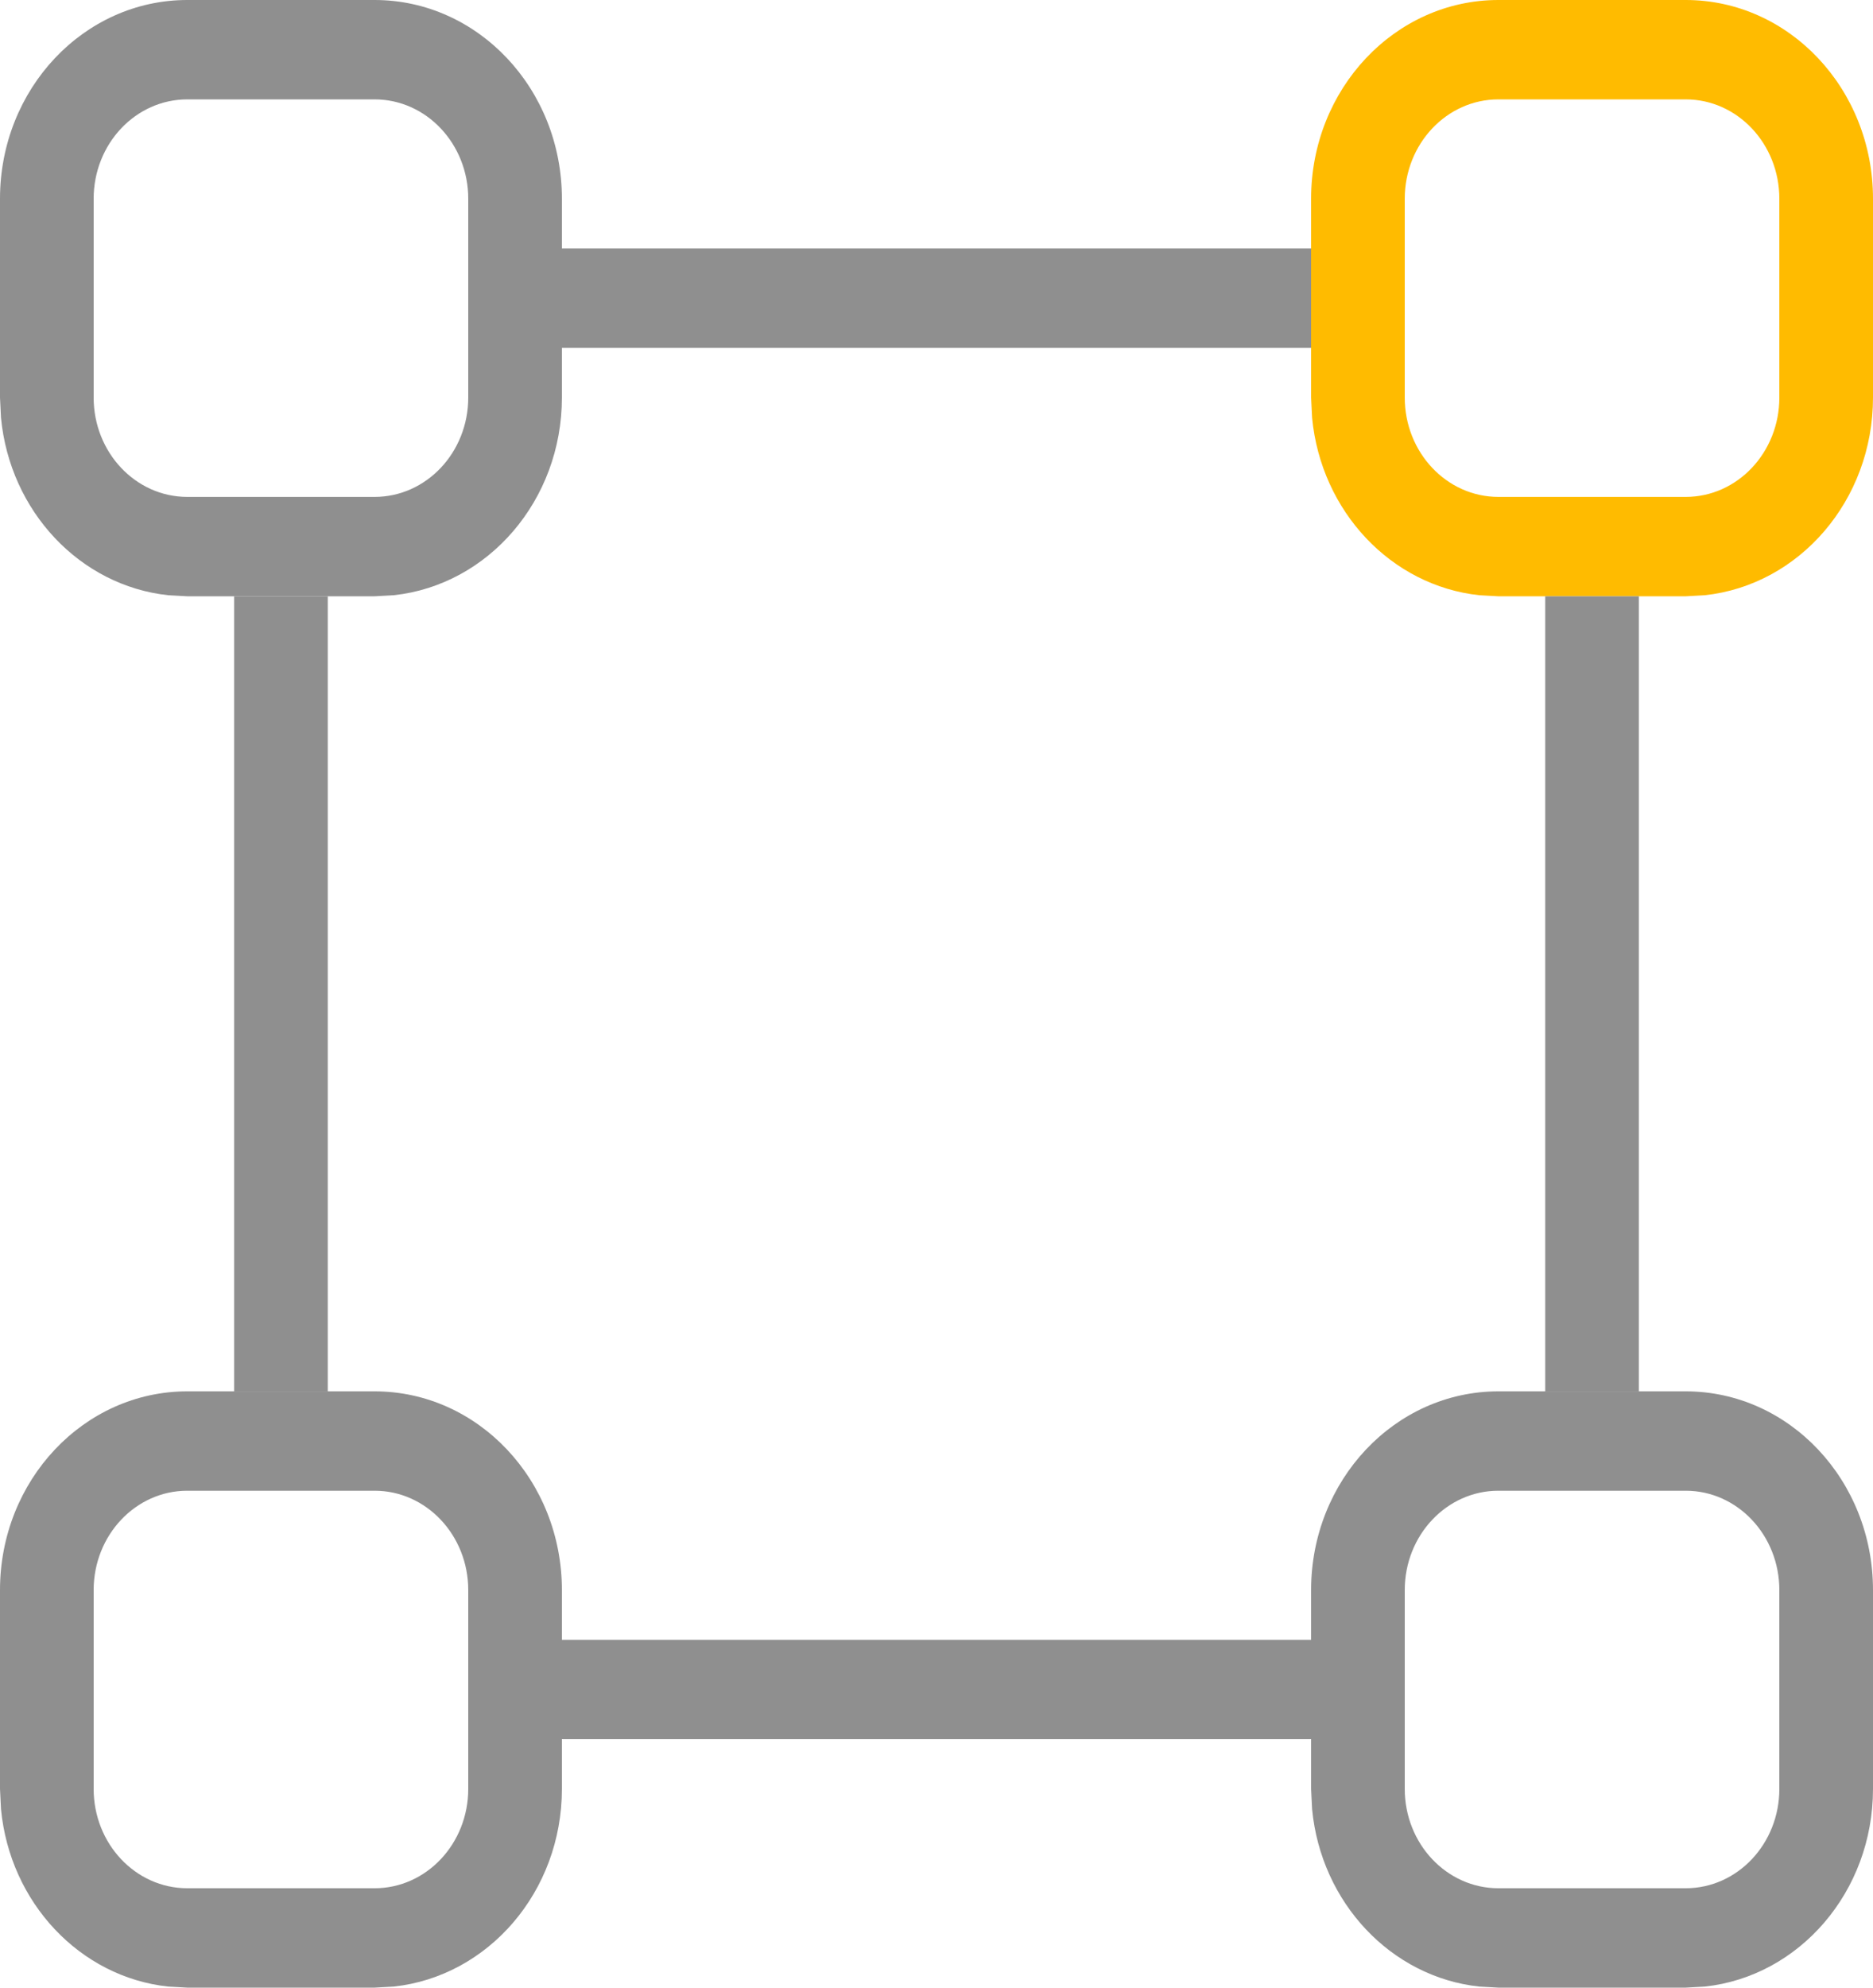 <svg width="99" height="105" viewBox="0 0 99 105" fill="none" xmlns="http://www.w3.org/2000/svg">
<path d="M19.8 26.25V31.5H9.9V26.25H19.8ZM24.75 21V10.5C24.75 7.601 22.534 5.25 19.8 5.25H9.9C7.166 5.25 4.95 7.601 4.95 10.5V21C4.95 23.899 7.166 26.25 9.9 26.25V31.5L8.89 31.444C4.229 30.942 0.526 27.015 0.053 22.072L0 21V10.5C0 4.701 4.432 1.69117e-07 9.9 0H19.8C25.268 0 29.7 4.701 29.7 10.5V21C29.7 26.437 25.803 30.907 20.81 31.444L19.8 31.5V26.25C22.534 26.25 24.75 23.899 24.75 21Z" fill="#8F8F8F"/>
<path d="M19.8 99.75V105H9.9V99.75H19.8ZM24.75 94.5V84C24.75 81.1 22.534 78.75 19.8 78.75H9.9C7.166 78.75 4.95 81.1 4.95 84V94.5C4.95 97.4 7.166 99.75 9.9 99.75V105L8.89 104.944C4.229 104.442 0.526 100.515 0.053 95.572L0 94.5V84C0 78.201 4.432 73.5 9.9 73.5H19.8C25.268 73.5 29.7 78.201 29.7 84V94.5C29.7 99.937 25.803 104.407 20.81 104.944L19.8 105V99.75C22.534 99.75 24.75 97.4 24.75 94.5Z" fill="#8F8F8F"/>
<path d="M89.1 99.75V105H79.2V99.75H89.1ZM94.05 94.5V84C94.05 81.1 91.834 78.75 89.1 78.75H79.2C76.466 78.75 74.25 81.1 74.25 84V94.5C74.25 97.4 76.466 99.75 79.2 99.75V105L78.19 104.944C73.529 104.442 69.826 100.515 69.353 95.572L69.3 94.5V84C69.3 78.201 73.732 73.5 79.2 73.5H89.1C94.568 73.5 99 78.201 99 84V94.5C99 99.937 95.103 104.407 90.11 104.944L89.1 105V99.75C91.834 99.75 94.05 97.4 94.05 94.5Z" fill="#8F8F8F"/>
<path d="M89.1 26.25V31.5H79.2V26.25H89.1ZM94.05 21V10.5C94.05 7.601 91.834 5.25 89.1 5.25H79.2C76.466 5.25 74.25 7.601 74.25 10.5V21C74.25 23.899 76.466 26.25 79.2 26.25V31.5L78.19 31.444C73.529 30.942 69.826 27.015 69.353 22.072L69.3 21V10.5C69.3 4.701 73.732 1.69117e-07 79.2 0H89.1C94.568 0 99 4.701 99 10.5V21C99 26.437 95.103 30.907 90.11 31.444L89.1 31.5V26.25C91.834 26.25 94.05 23.899 94.05 21Z" fill="#FFBB00"/>
<path d="M69.3 13.125V18.375H29.7V13.125H69.3Z" fill="#8F8F8F"/>
<path d="M69.3 86.625V91.875H29.7V86.625H69.3Z" fill="#8F8F8F"/>
<path d="M17.325 73.5L12.375 73.5L12.375 31.5L17.325 31.5L17.325 73.5Z" fill="#8F8F8F"/>
<path d="M86.625 73.5L81.675 73.5L81.675 31.5L86.625 31.5L86.625 73.5Z" fill="#8F8F8F"/>
</svg>
